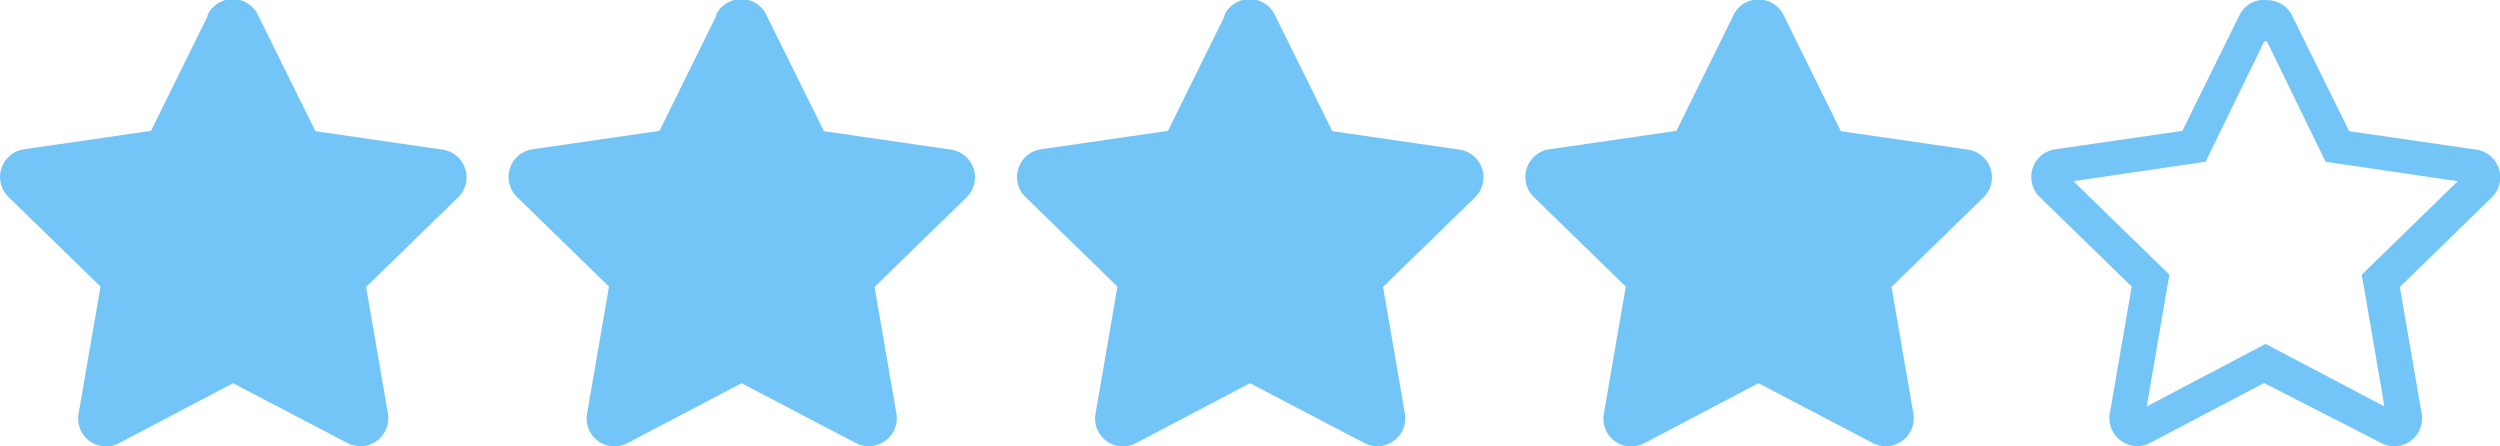 <svg id="Capa_1" data-name="Capa 1" xmlns="http://www.w3.org/2000/svg" viewBox="0 0 147.5 26.32"><defs><style>.cls-1{fill:#73c5f7;}</style></defs><title>stars-4</title><path class="cls-1" d="M24.77,8.77l-3.36,6.81-7.51,1.09A1.65,1.65,0,0,0,13,19.48l5.43,5.29-1.29,7.48A1.64,1.64,0,0,0,19.53,34l6.72-3.53L33,34a1.65,1.65,0,0,0,2.39-1.73l-1.29-7.48,5.43-5.29a1.65,1.65,0,0,0-.91-2.81l-7.51-1.09L27.73,8.77a1.65,1.65,0,0,0-3,0Z" transform="translate(-12.5 -7.86)"/><path class="cls-1" d="M54.77,8.77l-3.36,6.81-7.51,1.09A1.65,1.65,0,0,0,43,19.48l5.43,5.29-1.29,7.48A1.64,1.64,0,0,0,49.53,34l6.72-3.53L63,34a1.65,1.65,0,0,0,2.39-1.73l-1.29-7.48,5.43-5.29a1.65,1.65,0,0,0-.91-2.81l-7.51-1.09L57.73,8.77a1.65,1.65,0,0,0-3,0Z" transform="translate(-12.5 -7.86)"/><path class="cls-1" d="M84.77,8.77l-3.36,6.81-7.51,1.09A1.65,1.65,0,0,0,73,19.48l5.43,5.29-1.29,7.48A1.64,1.64,0,0,0,79.53,34l6.72-3.53L93,34a1.65,1.65,0,0,0,2.39-1.73l-1.29-7.48,5.43-5.29a1.65,1.65,0,0,0-.91-2.81l-7.51-1.09L87.73,8.77a1.65,1.65,0,0,0-3,0Z" transform="translate(-12.5 -7.86)"/><path class="cls-1" d="M114.77,8.77l-3.36,6.81-7.51,1.09a1.65,1.65,0,0,0-.91,2.81l5.43,5.29-1.29,7.48A1.64,1.64,0,0,0,109.53,34l6.72-3.53L123,34a1.65,1.65,0,0,0,2.39-1.73l-1.29-7.48,5.43-5.29a1.65,1.65,0,0,0-.91-2.81l-7.51-1.09-3.36-6.81a1.65,1.65,0,0,0-3,0Z" transform="translate(-12.5 -7.86)"/><path class="cls-1" d="M146.25,10.3l3,6.16.46.94,1,.15,6.8,1-4.92,4.79-.75.73.18,1,1.16,6.77-6.08-3.2-.93-.49-.93.49-6.08,3.2,1.16-6.77.18-1-.75-.73-4.92-4.79,6.8-1,1-.15.46-.94,3-6.16m0-2.45a1.62,1.62,0,0,0-1.47.92l-3.36,6.81-7.51,1.09a1.65,1.65,0,0,0-.91,2.81l5.43,5.29-1.29,7.48a1.65,1.65,0,0,0,1.62,1.93,1.62,1.62,0,0,0,.76-.19l6.72-3.53L153,34a1.63,1.63,0,0,0,.76.19,1.65,1.65,0,0,0,1.62-1.92l-1.29-7.48,5.43-5.29a1.65,1.65,0,0,0-.91-2.81l-7.51-1.09-3.36-6.81a1.63,1.63,0,0,0-1.48-.92Z" transform="translate(-12.5 -7.86)"/></svg>